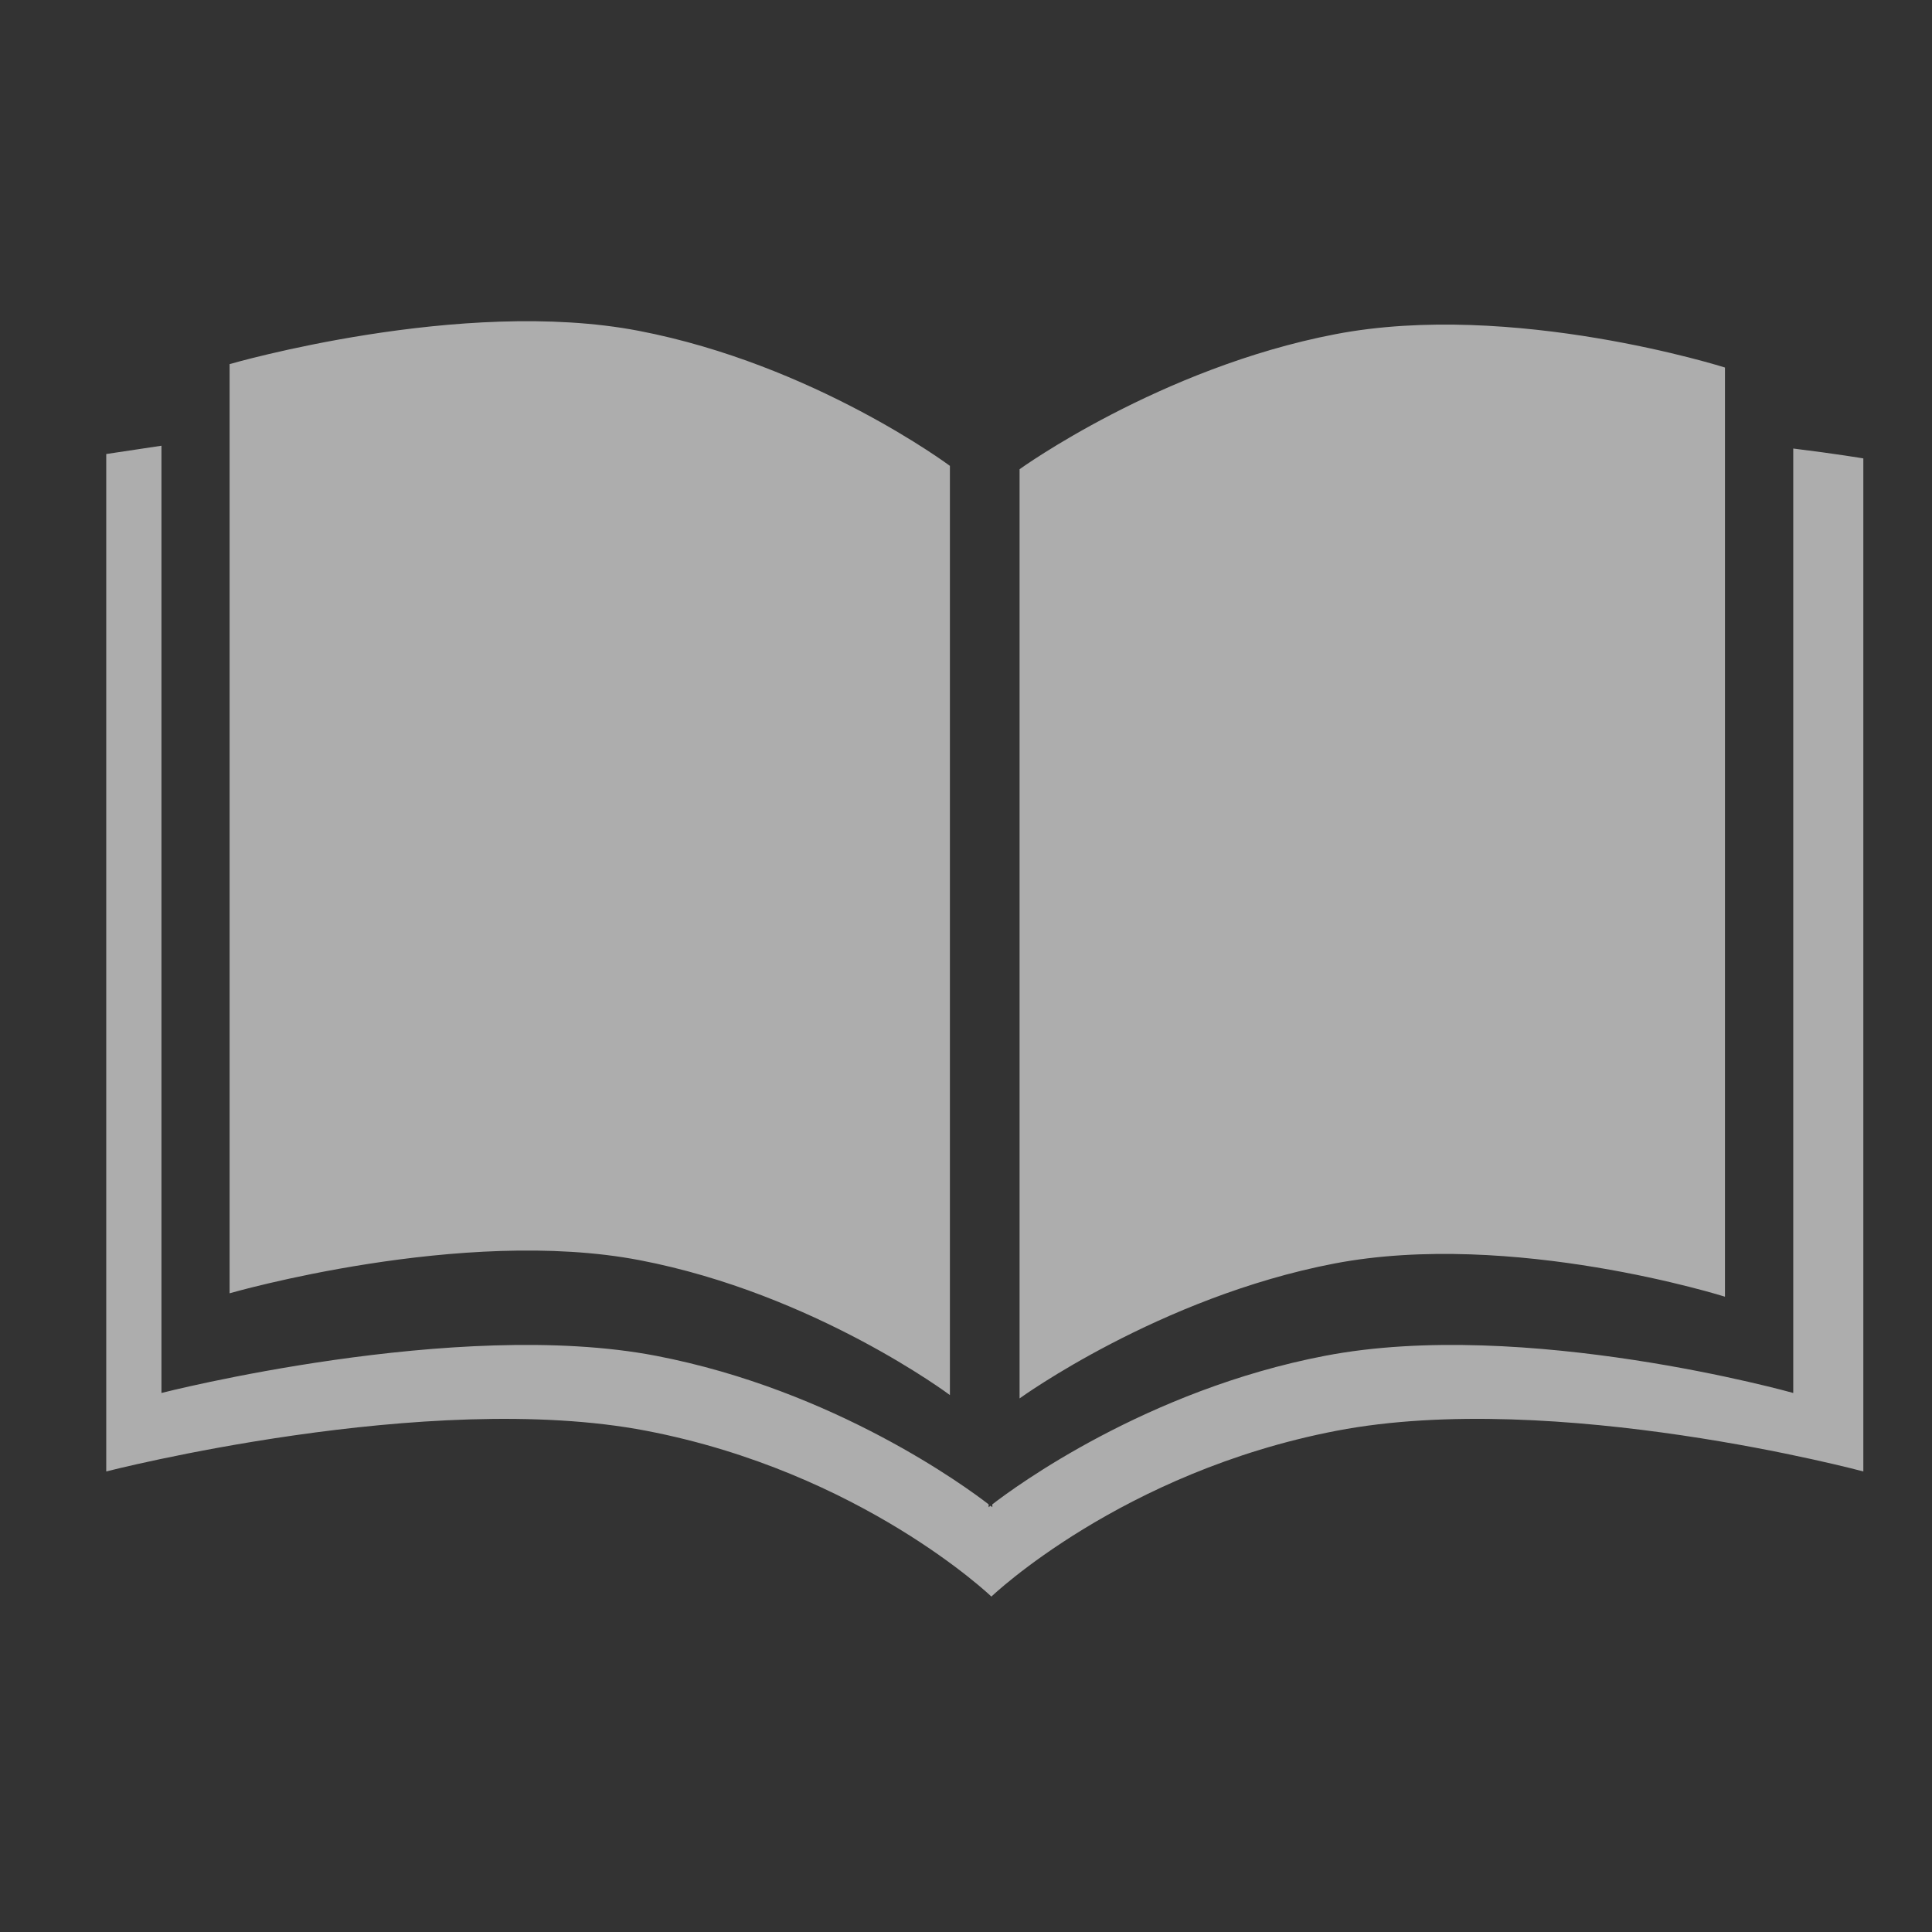 <?xml version="1.0" encoding="utf-8"?>
<!-- Generator: Adobe Illustrator 16.0.0, SVG Export Plug-In . SVG Version: 6.00 Build 0)  -->
<!DOCTYPE svg PUBLIC "-//W3C//DTD SVG 1.1//EN" "http://www.w3.org/Graphics/SVG/1.1/DTD/svg11.dtd">
<svg version="1.1" id="Layer_1" xmlns="http://www.w3.org/2000/svg" xmlns:xlink="http://www.w3.org/1999/xlink" x="0px" y="0px"
	 width="100px" height="100px" viewBox="0 0 100 100" enable-background="new 0 0 100 100" xml:space="preserve">
<rect x="0" y="0" width="100" height="100" fill="#333333" stroke="none"/>
<g opacity="0.6">
	<g>
		<path fill="#FFFFFF" d="M92.818,23.216V72.1c0,0-13.907-3.91-24.24-1.923c-9.255,1.779-16.066,6.8-17.215,7.688v0.147
			c0,0-0.034-0.027-0.096-0.074c-0.062,0.047-0.096,0.074-0.096,0.074v-0.147c-1.148-0.888-7.959-5.907-17.211-7.688
			C23.626,68.189,8.357,72.1,8.357,72.1V23.071c-0.893,0.134-1.84,0.277-2.858,0.429v52.662c0,0,16.64-4.282,27.959-2.104
			c11.131,2.141,17.856,8.58,17.856,8.58s6.725-6.439,17.854-8.58c11.321-2.18,27.278,2.104,27.278,2.104V23.727
			C96.448,23.727,95.059,23.492,92.818,23.216z M33.121,65.229c9.051,1.739,16.046,6.979,16.046,6.979V24.113
			c0,0-7.032-5.245-16.104-6.989c-9.183-1.766-21.179,1.723-21.179,1.723v48.094C11.884,66.941,23.918,63.459,33.121,65.229z
			 M89.284,67.117V19.023c0,0-10.996-3.49-20.175-1.723c-9.072,1.743-16.336,6.987-16.336,6.987v48.095
			c0,0,7.224-5.237,16.276-6.979C78.252,63.636,89.284,67.117,89.284,67.117z"/>
	</g>
</g>
</svg>
